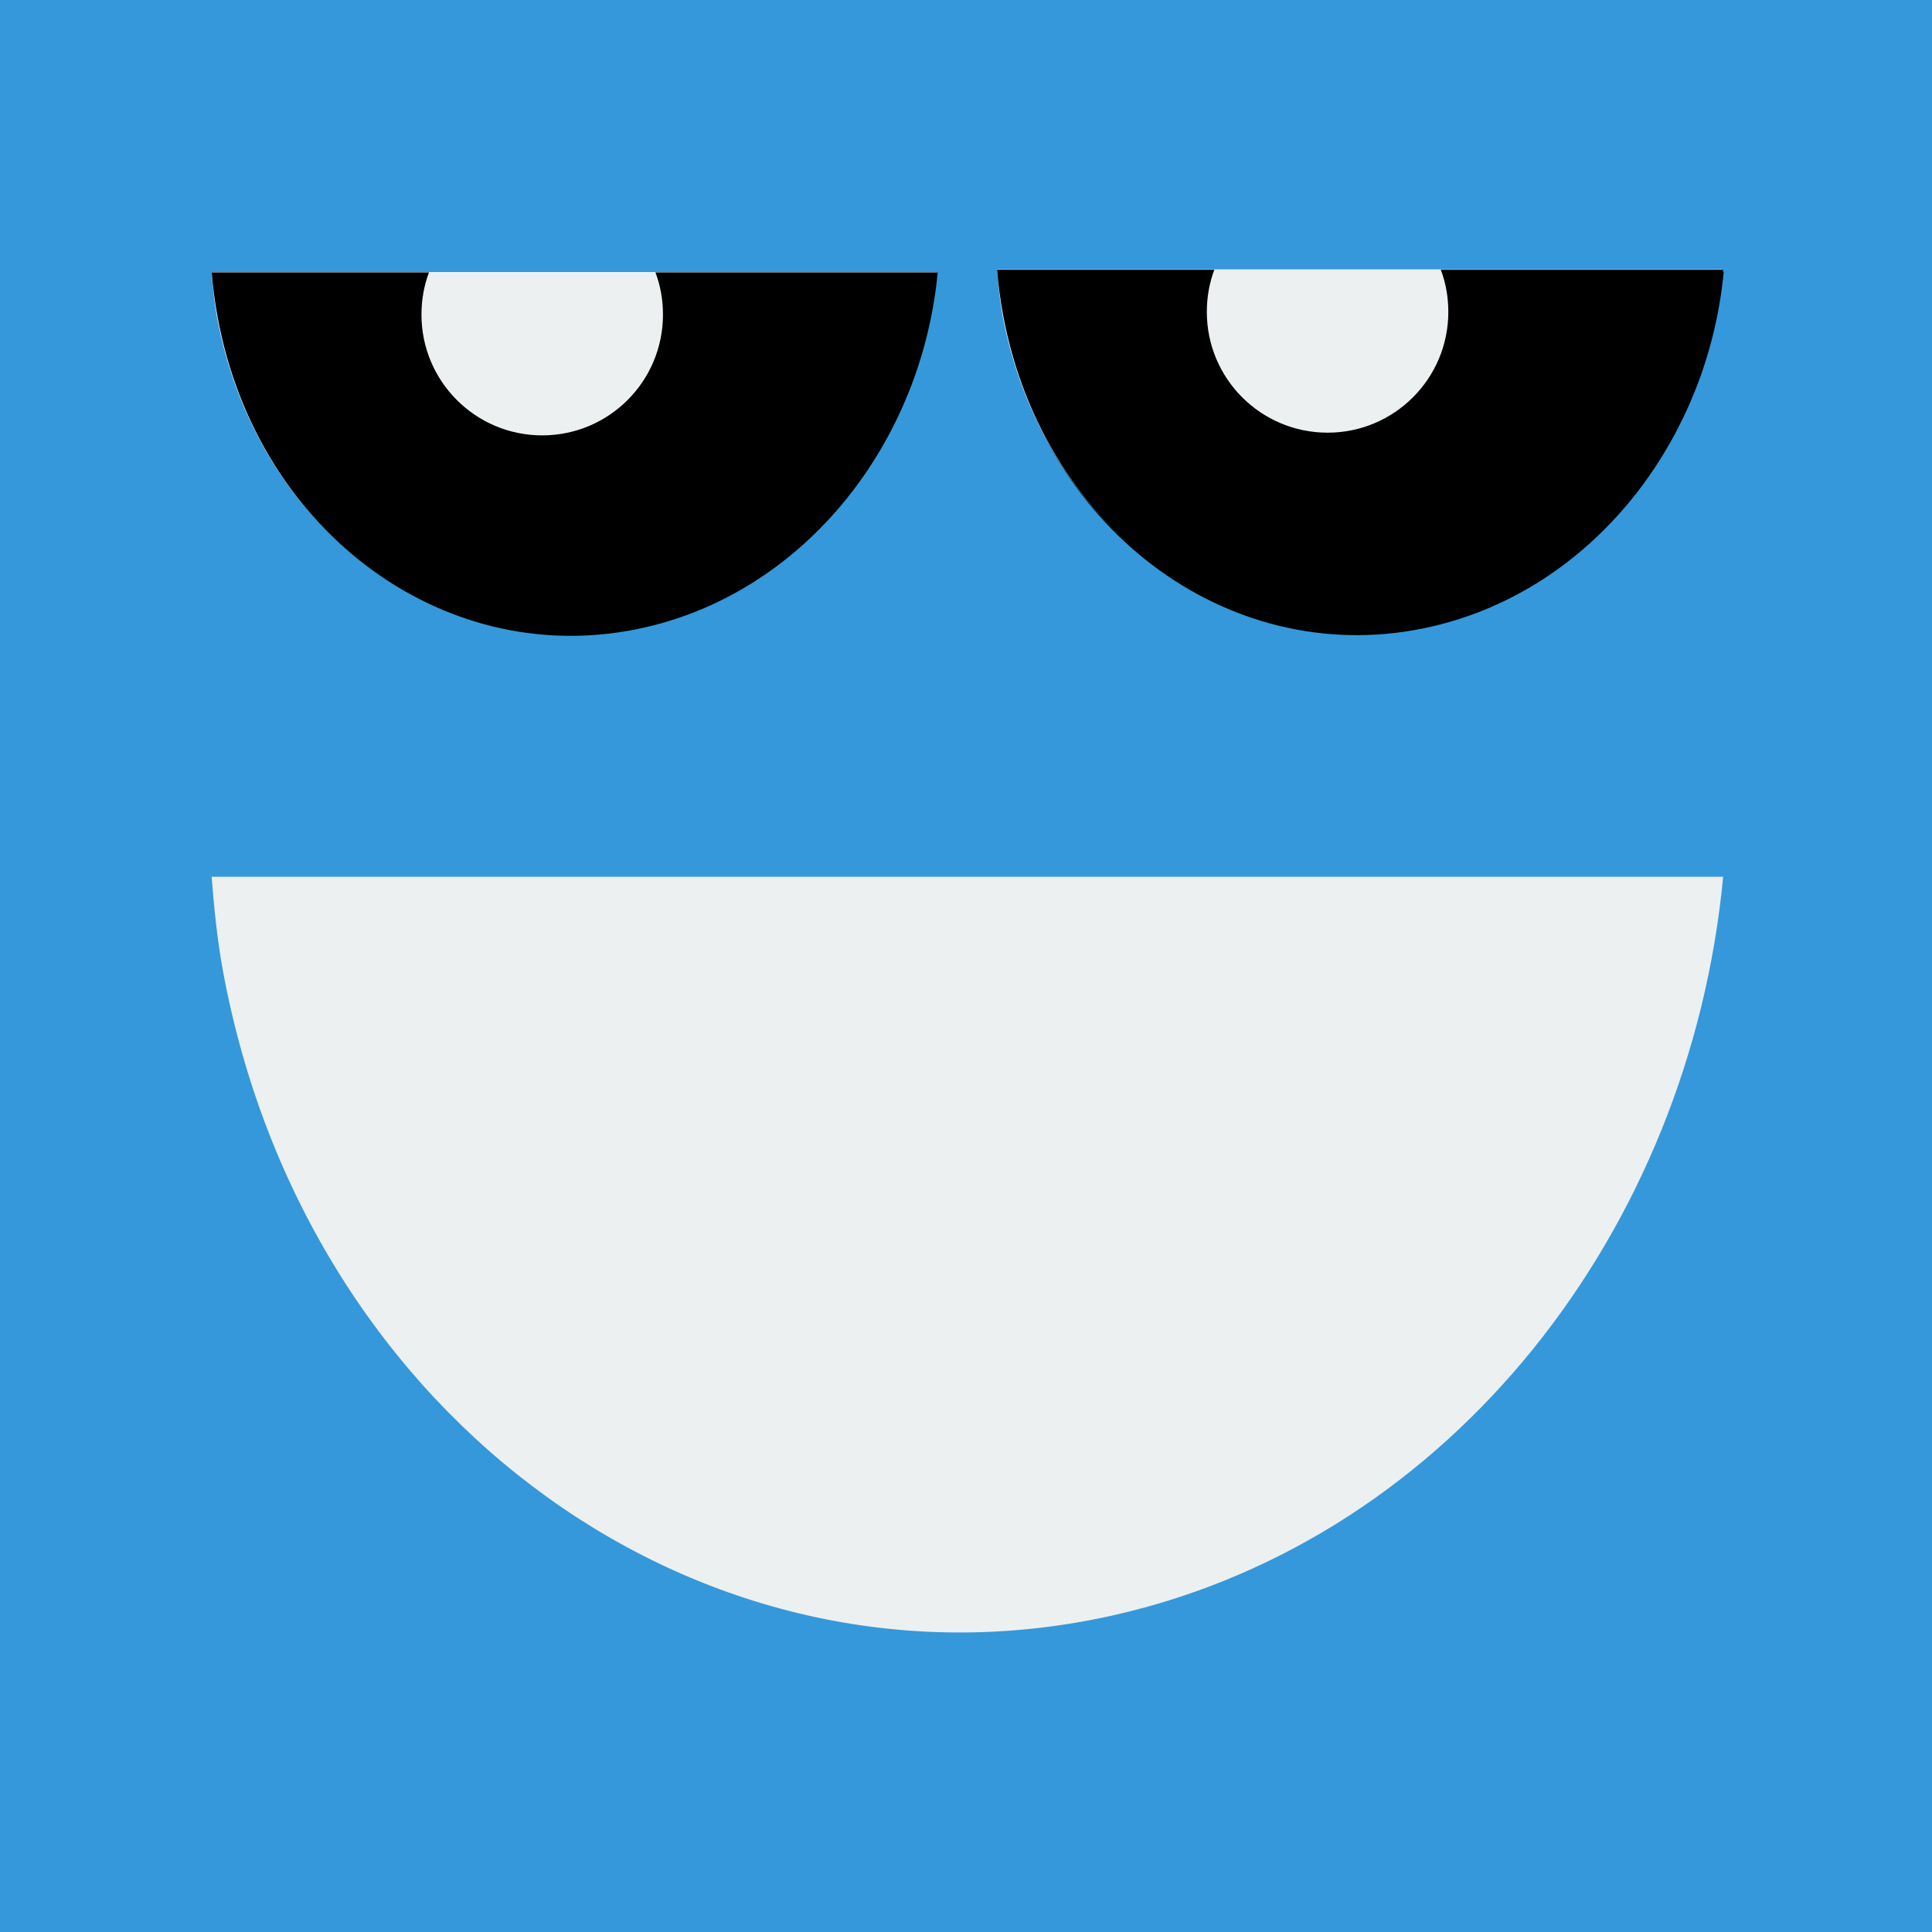 <?xml version="1.0" encoding="UTF-8" standalone="no"?>
<!-- Created with Inkscape (http://www.inkscape.org/) -->

<svg
   xmlns:dc="http://purl.org/dc/elements/1.1/"
   xmlns:cc="http://creativecommons.org/ns#"
   xmlns:rdf="http://www.w3.org/1999/02/22-rdf-syntax-ns#"
   xmlns:svg="http://www.w3.org/2000/svg"
   xmlns="http://www.w3.org/2000/svg"
   xmlns:sodipodi="http://sodipodi.sourceforge.net/DTD/sodipodi-0.dtd"
   xmlns:inkscape="http://www.inkscape.org/namespaces/inkscape"
   width="40"
   height="40"
   id="svg4621"
   version="1.1"
   inkscape:version="0.48.4 r9939"
   sodipodi:docname="player.svg">
  <defs
     id="defs4623" />
  <sodipodi:namedview
     id="base"
     pagecolor="#ffffff"
     bordercolor="#666666"
     borderopacity="1.0"
     inkscape:pageopacity="0.0"
     inkscape:pageshadow="2"
     inkscape:zoom="9.1328123"
     inkscape:cx="55.480746"
     inkscape:cy="11.922684"
     inkscape:document-units="px"
     inkscape:current-layer="layer1"
     showgrid="true"
     inkscape:snap-bbox="false"
     showguides="false"
     inkscape:window-width="1680"
     inkscape:window-height="1026"
     inkscape:window-x="0"
     inkscape:window-y="24"
     inkscape:window-maximized="1">
    <inkscape:grid
       empspacing="5"
       visible="true"
       enabled="true"
       snapvisiblegridlinesonly="true"
       type="xygrid"
       id="grid4642" />
  </sodipodi:namedview>
  <g
     inkscape:label="Layer 1"
     inkscape:groupmode="layer"
     id="layer1"
     transform="translate(0,-1012.362)">
    <rect
       style="fill:#3498db;fill-opacity:1"
       id="rect2993"
       width="40"
       height="40"
       x="0"
       y="1012.362" />
    <path
       style="fill:#ecf0f1;fill-opacity:1;fill-rule:evenodd;stroke:none"
       d="m 4.381,1030.513 c 0.051,0.649 0.116,1.303 0.236,1.957 1.724,9.334 10.029,15.289 18.534,13.312 6.899,-1.604 11.833,-7.949 12.525,-15.268 l -31.294,0 z"
       id="path3828"
       inkscape:connector-curvature="0" />
    <path
       style="fill:#ecf0f1;fill-opacity:1;fill-rule:evenodd;stroke:none"
       d="m 4.381,1017.995 c 0.025,0.312 0.055,0.626 0.113,0.939 0.828,4.481 4.814,7.339 8.896,6.389 3.312,-0.77 5.68,-3.816 6.012,-7.329 l -15.021,0 z"
       id="path3828-8"
       inkscape:connector-curvature="0" />
    <path
       style="fill:#000000;fill-opacity:1;fill-rule:evenodd;stroke:none"
       d="M 20.656 5.625 C 20.681 5.937 20.723 6.249 20.781 6.562 C 21.609 11.043 25.574 13.918 29.656 12.969 C 32.968 12.199 35.356 9.138 35.688 5.625 L 29.844 5.625 C 29.947 5.899 30 6.19 30 6.5 C 30 7.881 28.881 9 27.5 9 C 26.119 9 25 7.881 25 6.5 C 25 6.19 25.053 5.899 25.156 5.625 L 20.656 5.625 z "
       transform="translate(0,1012.362)"
       id="path3828-8-7" />
    <path
       inkscape:connector-curvature="0"
       style="fill:#000000;fill-opacity:1;fill-rule:evenodd;stroke:none"
       d="m 4.383,1018.001 c 0.025,0.312 0.067,0.624 0.125,0.938 0.828,4.481 4.793,7.356 8.875,6.406 3.312,-0.77 5.7,-3.831 6.031,-7.344 l -5.844,0 c 0.103,0.274 0.156,0.565 0.156,0.875 0,1.381 -1.119,2.5 -2.5,2.5 -1.381,0 -2.5,-1.119 -2.5,-2.5 0,-0.31 0.053,-0.601 0.156,-0.875 l -4.5,0 z"
       id="path3828-8-7-6" />
    <path
       style="fill:#ecf0f1;fill-opacity:1;fill-rule:evenodd;stroke:none"
       d="m 20.641,1017.939 c 0.025,0.312 0.056,0.626 0.113,0.939 0.828,4.481 4.814,7.339 8.896,6.389 3.312,-0.77 5.68,-3.816 6.012,-7.329 l -15.021,0 z"
       id="path3828-8-5"
       inkscape:connector-curvature="0" />
    <path
       inkscape:connector-curvature="0"
       style="fill:#000000;fill-opacity:1;fill-rule:evenodd;stroke:none"
       d="m 20.643,1017.945 c 0.025,0.312 0.067,0.624 0.125,0.938 0.828,4.481 4.793,7.356 8.875,6.406 3.312,-0.77 5.7,-3.831 6.031,-7.344 l -5.844,0 c 0.103,0.274 0.156,0.565 0.156,0.875 0,1.381 -1.119,2.5 -2.5,2.5 -1.381,0 -2.5,-1.119 -2.5,-2.5 0,-0.31 0.053,-0.601 0.156,-0.875 l -4.5,0 z"
       id="path3828-8-7-6-2" />
  </g>
</svg>
